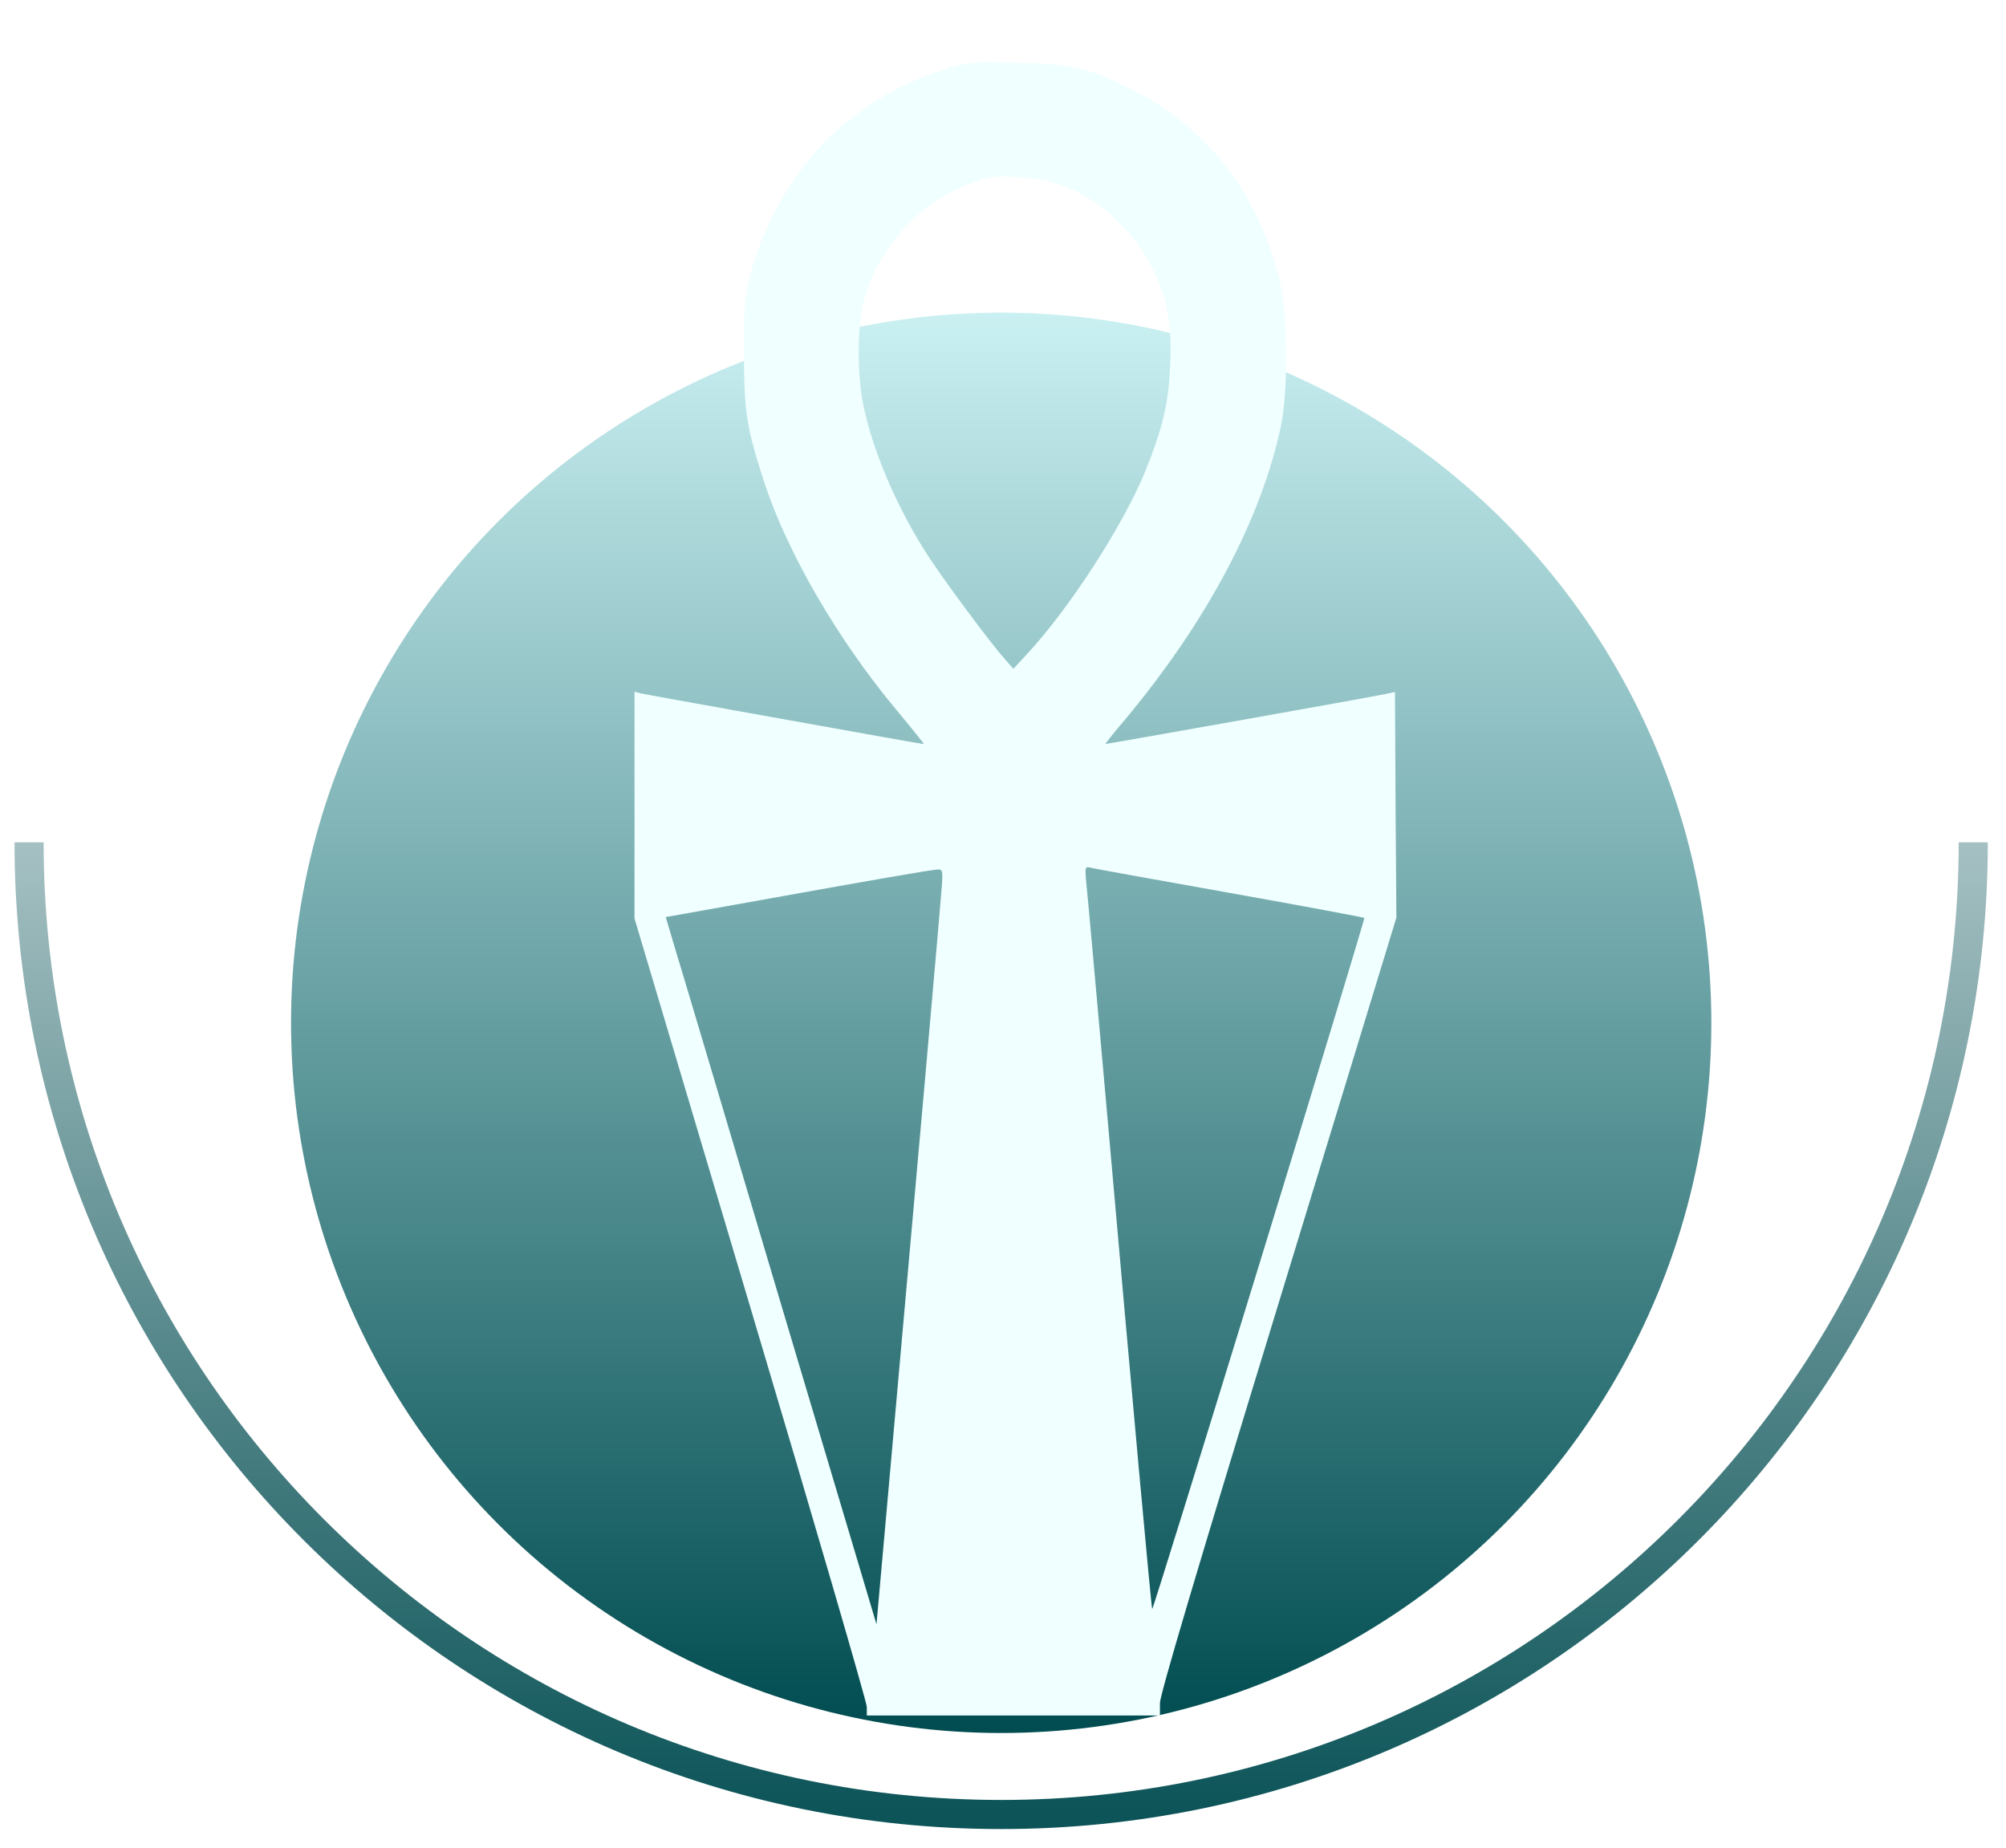 <svg width="114" height="105" viewBox="0 0 114 105" fill="none" xmlns="http://www.w3.org/2000/svg">
<g clip-path="url(#clip0_121_4)">
<circle cx="56.897" cy="58.124" r="40.358" fill="url(#paint0_linear_121_4)"/>
<path d="M112.139 47.869C112.139 78.379 87.406 103.113 56.896 103.113C26.386 103.113 1.652 78.379 1.652 47.869" stroke="url(#paint1_linear_121_4)" stroke-width="1.654"/>
<g filter="url(#filter0_d_121_4)">
<path d="M53.218 1.238C50.83 1.977 49.085 2.92 47.073 4.617C44.826 6.503 42.877 9.662 42.044 12.726C41.651 14.157 41.62 14.55 41.62 17.284C41.604 20.695 41.761 21.7 42.814 24.891C44.135 28.851 46.963 33.723 50.295 37.715C51.16 38.752 51.851 39.617 51.835 39.632C51.82 39.648 49.667 39.271 41.384 37.778C38.492 37.259 35.962 36.803 35.758 36.756L35.397 36.662V43.105V49.549L41.997 71.708C45.628 83.888 48.598 94.088 48.598 94.355V94.842H56.927H65.257V94.135C65.257 93.664 67.394 86.466 71.983 71.473L78.694 49.502L78.647 43.09L78.615 36.678L78.097 36.788C77.311 36.961 62.192 39.648 62.161 39.632C62.145 39.617 62.664 38.956 63.324 38.186C67.928 32.654 70.993 26.887 72.125 21.606C72.565 19.563 72.517 15.1 72.046 13.229C70.773 8.153 67.819 4.444 63.292 2.26C61.014 1.16 60.275 1.002 57.163 0.924C54.68 0.861 54.397 0.877 53.218 1.238ZM58.892 7.65C61.155 8.137 63.591 10.133 64.754 12.459C65.665 14.298 65.948 15.681 65.838 18.038C65.76 20.254 65.43 21.637 64.408 24.168C63.166 27.201 60.133 31.9 57.729 34.493L56.927 35.358L56.44 34.807C55.654 33.927 53.187 30.611 52.165 29.071C50.342 26.305 48.881 22.895 48.362 20.176C48.063 18.557 48.063 16.011 48.378 14.691C49.179 11.218 52.04 8.326 55.497 7.462C56.142 7.305 57.713 7.383 58.892 7.65ZM69.264 48.103C73.413 48.842 76.839 49.486 76.871 49.517C76.902 49.549 74.215 58.413 70.899 69.21C67.583 80.006 64.848 88.823 64.817 88.792C64.77 88.745 63.732 77.398 62.208 60.11C61.642 53.761 61.139 48.119 61.076 47.569C60.982 46.594 60.998 46.579 61.359 46.673C61.548 46.72 65.115 47.364 69.264 48.103ZM52.873 47.569C52.825 48.355 51.553 62.75 49.887 81.374L49.148 89.656L43.679 71.316C40.677 61.21 37.99 52.173 37.691 51.215L37.172 49.47L41.824 48.637C49.148 47.317 52.26 46.783 52.605 46.767C52.888 46.752 52.92 46.83 52.873 47.569Z" fill="#F0FFFF"/>
</g>
</g>
<defs>
<filter id="filter0_d_121_4" x="34.735" y="0.895" width="45.943" height="97.917" filterUnits="userSpaceOnUse" color-interpolation-filters="sRGB">
<feFlood flood-opacity="0" result="BackgroundImageFix"/>
<feColorMatrix in="SourceAlpha" type="matrix" values="0 0 0 0 0 0 0 0 0 0 0 0 0 0 0 0 0 0 127 0" result="hardAlpha"/>
<feOffset dx="0.662" dy="2.646"/>
<feGaussianBlur stdDeviation="0.662"/>
<feComposite in2="hardAlpha" operator="out"/>
<feColorMatrix type="matrix" values="0 0 0 0 0 0 0 0 0 0 0 0 0 0 0 0 0 0 0.25 0"/>
<feBlend mode="normal" in2="BackgroundImageFix" result="effect1_dropShadow_121_4"/>
<feBlend mode="normal" in="SourceGraphic" in2="effect1_dropShadow_121_4" result="shape"/>
</filter>
<linearGradient id="paint0_linear_121_4" x1="56.897" y1="17.766" x2="56.897" y2="98.481" gradientUnits="userSpaceOnUse">
<stop stop-color="#CAF0F2"/>
<stop offset="1" stop-color="#004C50"/>
</linearGradient>
<linearGradient id="paint1_linear_121_4" x1="56.896" y1="47.869" x2="56.896" y2="103.113" gradientUnits="userSpaceOnUse">
<stop stop-color="#A5C0C2"/>
<stop offset="1" stop-color="#0C5458"/>
</linearGradient>
<clipPath id="clip0_121_4">
<rect width="113.795" height="103.209" fill="white" transform="translate(0 0.896)"/>
</clipPath>
</defs>
</svg>
